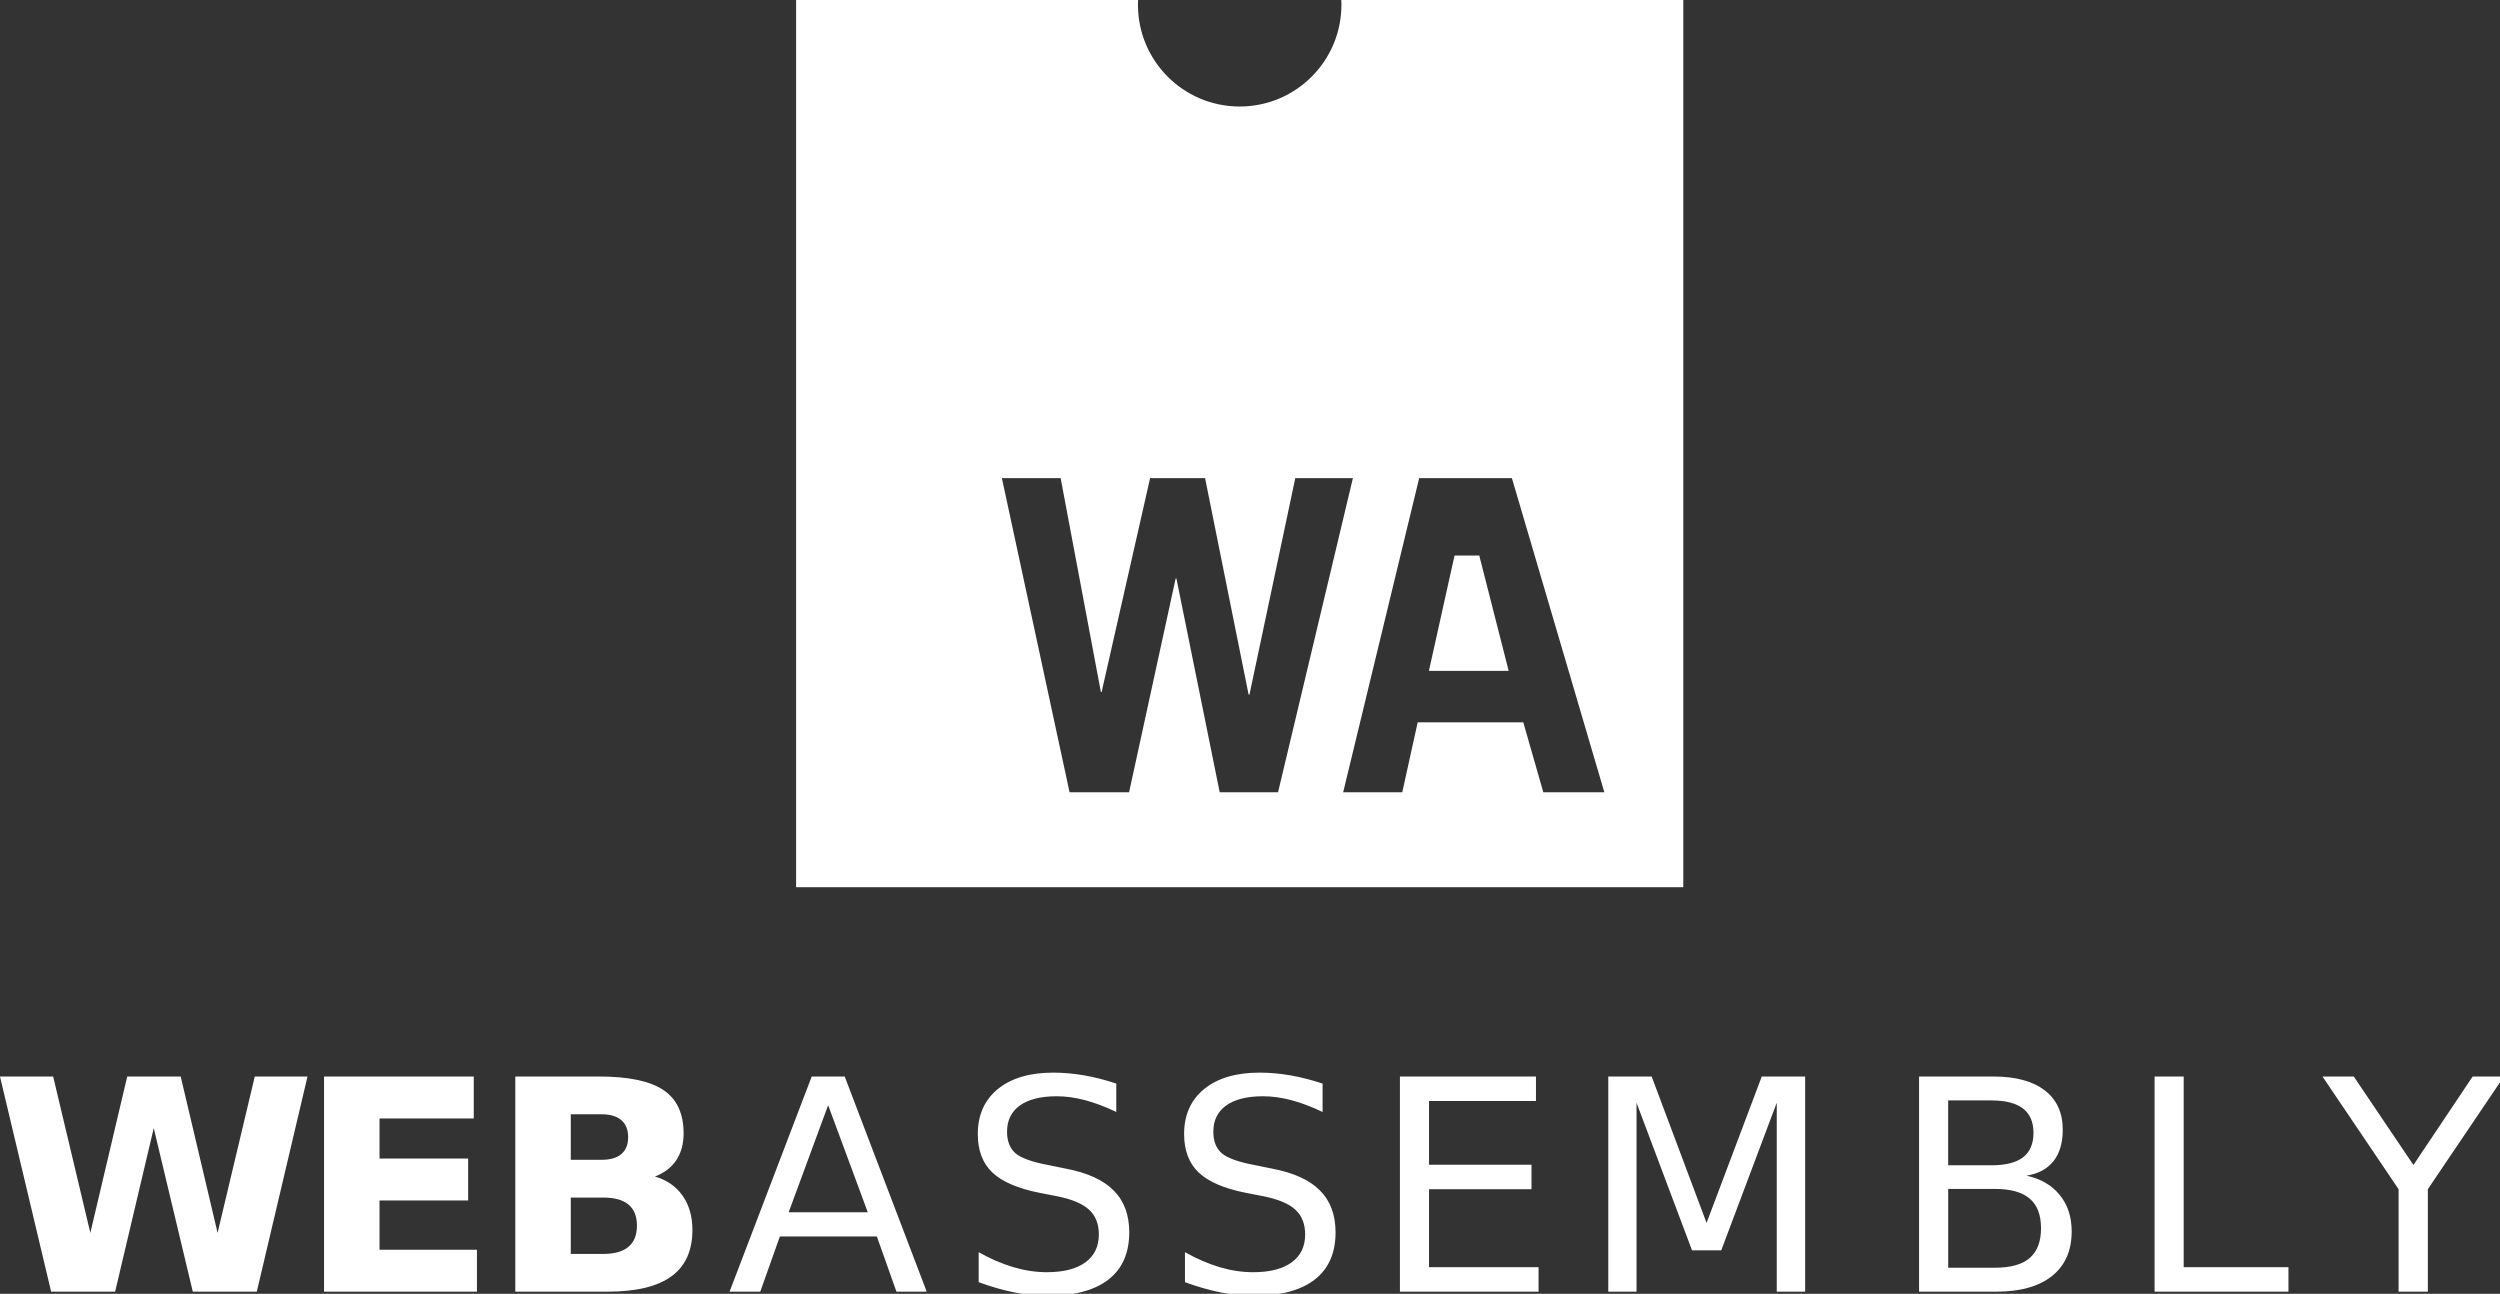 <?xml version="1.0" encoding="UTF-8"?>
<svg width="107.15mm" height="55.453mm" version="1.1" viewBox="0 0 107.151 55.453" xmlns="http://www.w3.org/2000/svg">
<rect x="0" y="0" width="107.151" height="55.453" fill="#333333" stroke="none"/>
<g transform="translate(-41.675 -79.53)">
<path transform="matrix(.265 0 0 .265 41.675 79.53)" d="m128.76 0v143.49h143.49v-143.49h-55.32c0.027 0.253 0.027 0.52 0.027 0.773 0 9.093-7.373 16.453-16.453 16.453-9.092 0-16.455-7.36-16.455-16.453 0-0.253 0.001-0.52 0.029-0.773h-55.322zm33.279 77.334h9.508l6.506 34.586h0.121l7.84-34.586h8.893l7.041 35.012h0.135l7.412-35.012h9.318l-12.105 50.799h-9.439l-7-34.572h-0.121l-7.533 34.572h-9.627l-10.947-50.799zm67.494 0h15l14.947 50.799h-9.867l-3.24-11.307h-17.08l-2.492 11.307h-9.56l12.293-50.799zm5.721 12.52l-4.146 18.652h12.904l-4.758-18.652h-4zm-64.893 83.627c-3.807 0-6.797 0.887-8.973 2.658-2.16 1.771-3.24 4.195-3.24 7.271 0 2.657 0.784 4.731 2.353 6.223 1.569 1.492 4.111 2.588 7.623 3.287l2.865 0.559c2.393 0.482 4.111 1.205 5.152 2.168 1.057 0.963 1.584 2.3 1.584 4.01 0 1.958-0.731 3.465-2.191 4.521-1.461 1.057-3.534 1.584-6.223 1.584-1.771 0-3.573-0.271-5.406-0.814-1.833-0.544-3.706-1.354-5.617-2.426v4.85c1.989 0.73 3.907 1.281 5.756 1.654 1.865 0.373 3.62 0.559 5.268 0.559 4.366 0 7.677-0.869 9.93-2.609 2.269-1.74 3.402-4.296 3.402-7.668 0-2.828-0.839-5.082-2.518-6.76-1.663-1.694-4.248-2.875-7.76-3.543l-2.844-0.582c-2.579-0.482-4.335-1.112-5.268-1.889-0.917-0.792-1.375-1.958-1.375-3.496 0-1.834 0.691-3.248 2.074-4.242 1.399-0.994 3.38-1.492 5.943-1.492 1.476 0 3.007 0.211 4.592 0.631s3.27 1.056 5.057 1.91v-4.592c-1.771-0.59-3.504-1.033-5.197-1.328s-3.357-0.443-4.988-0.443zm33.367 0c-3.807 0-6.799 0.887-8.975 2.658-2.16 1.771-3.238 4.195-3.238 7.271 0 2.657 0.784 4.731 2.353 6.223 1.569 1.492 4.109 2.588 7.621 3.287l2.867 0.559c2.393 0.482 4.109 1.205 5.15 2.168 1.057 0.963 1.586 2.3 1.586 4.01 0 1.958-0.731 3.465-2.191 4.521-1.461 1.057-3.534 1.584-6.223 1.584-1.771 0-3.575-0.271-5.408-0.814-1.834-0.544-3.706-1.354-5.617-2.426v4.85c1.989 0.73 3.909 1.281 5.758 1.654 1.865 0.373 3.62 0.559 5.268 0.559 4.366 0 7.677-0.869 9.93-2.609 2.269-1.74 3.402-4.296 3.402-7.668 0-2.828-0.839-5.082-2.518-6.76-1.663-1.694-4.25-2.875-7.762-3.543l-2.844-0.582c-2.579-0.482-4.335-1.112-5.268-1.889-0.917-0.792-1.375-1.958-1.375-3.496 0-1.834 0.691-3.248 2.074-4.242 1.399-0.994 3.38-1.492 5.943-1.492 1.476 0 3.007 0.211 4.592 0.631s3.272 1.056 5.059 1.91v-4.592c-1.771-0.59-3.504-1.033-5.197-1.328s-3.357-0.443-4.988-0.443zm-203.73 0.629l8.273 34.799h10.35l6.246-26.453 6.316 26.453h10.35l8.203-34.799h-8.529l-6.014 25.289-5.967-25.289h-8.648l-5.967 25.289-6.014-25.289h-8.6zm52.412 0v34.799h24.73v-6.781h-15.756v-7.973h14.334v-6.781h-14.334v-6.481h15.242v-6.783h-24.217zm30.934 0v34.799h14.893c4.63 0 8.081-0.824 10.35-2.471s3.402-4.148 3.402-7.504c0-2.191-0.529-4.04-1.586-5.547s-2.548-2.542-4.475-3.102c1.507-0.575 2.657-1.452 3.449-2.633 0.792-1.196 1.189-2.642 1.189-4.336 0-3.216-1.088-5.555-3.264-7.016-2.16-1.461-5.656-2.191-10.488-2.191h-13.471zm47.941 0l-13.287 34.799h4.965l3.17-8.926h15.688l3.168 8.926h4.896l-13.264-34.799h-5.336zm95.135 0v34.799h22.422v-3.961h-17.715v-12.611h16.572v-3.961h-16.572v-10.303h17.295v-3.963h-22.002zm33.699 0v34.799h4.568v-30.557l8.975 23.867h4.731l8.975-23.867v30.557h4.592v-34.799h-7.016l-8.928 23.682-8.881-23.682h-7.016zm50.266 0v34.799h12.492c3.9 0 6.906-0.845 9.02-2.539s3.17-4.095 3.17-7.203c0-2.362-0.644-4.327-1.934-5.896-1.274-1.585-3.07-2.626-5.385-3.123 1.927-0.311 3.388-1.097 4.383-2.356 0.994-1.259 1.492-2.951 1.492-5.08 0-2.75-0.972-4.872-2.914-6.363s-4.709-2.238-8.299-2.238h-12.025zm38.092 0v34.799h21.652v-3.961h-16.945v-30.838h-4.707zm27.156 0l12.307 18.227v16.572h4.731v-16.572l12.307-18.227h-5.057l-9.58 14.312-9.65-14.312h-5.057zm-60.541 3.869h6.969c2.3 0 4.01 0.436 5.129 1.307 1.134 0.87 1.701 2.182 1.701 3.938 0 1.771-0.567 3.093-1.701 3.963-1.119 0.855-2.829 1.283-5.129 1.283h-6.969v-10.49zm-181.15 0.77l6.41 17.318h-12.797l6.387-17.318zm-41.625 1.469h4.965c1.414 0 2.486 0.318 3.217 0.955 0.73 0.622 1.096 1.532 1.096 2.728 0 1.212-0.365 2.128-1.096 2.75-0.73 0.622-1.803 0.932-3.217 0.932h-4.965v-7.365zm222.78 12.074h7.553c2.533 0 4.405 0.519 5.617 1.56 1.228 1.026 1.842 2.627 1.842 4.803 0 2.16-0.614 3.768-1.842 4.824-1.212 1.041-3.084 1.56-5.617 1.56h-7.553v-12.748zm-222.78 1.398h5.268c1.818 0 3.177 0.379 4.078 1.141 0.901 0.746 1.353 1.874 1.353 3.381 0 1.538-0.46 2.688-1.377 3.449-0.901 0.761-2.252 1.143-4.055 1.143h-5.268v-9.113z" fill="#ffffff"/>
</g>
</svg>
